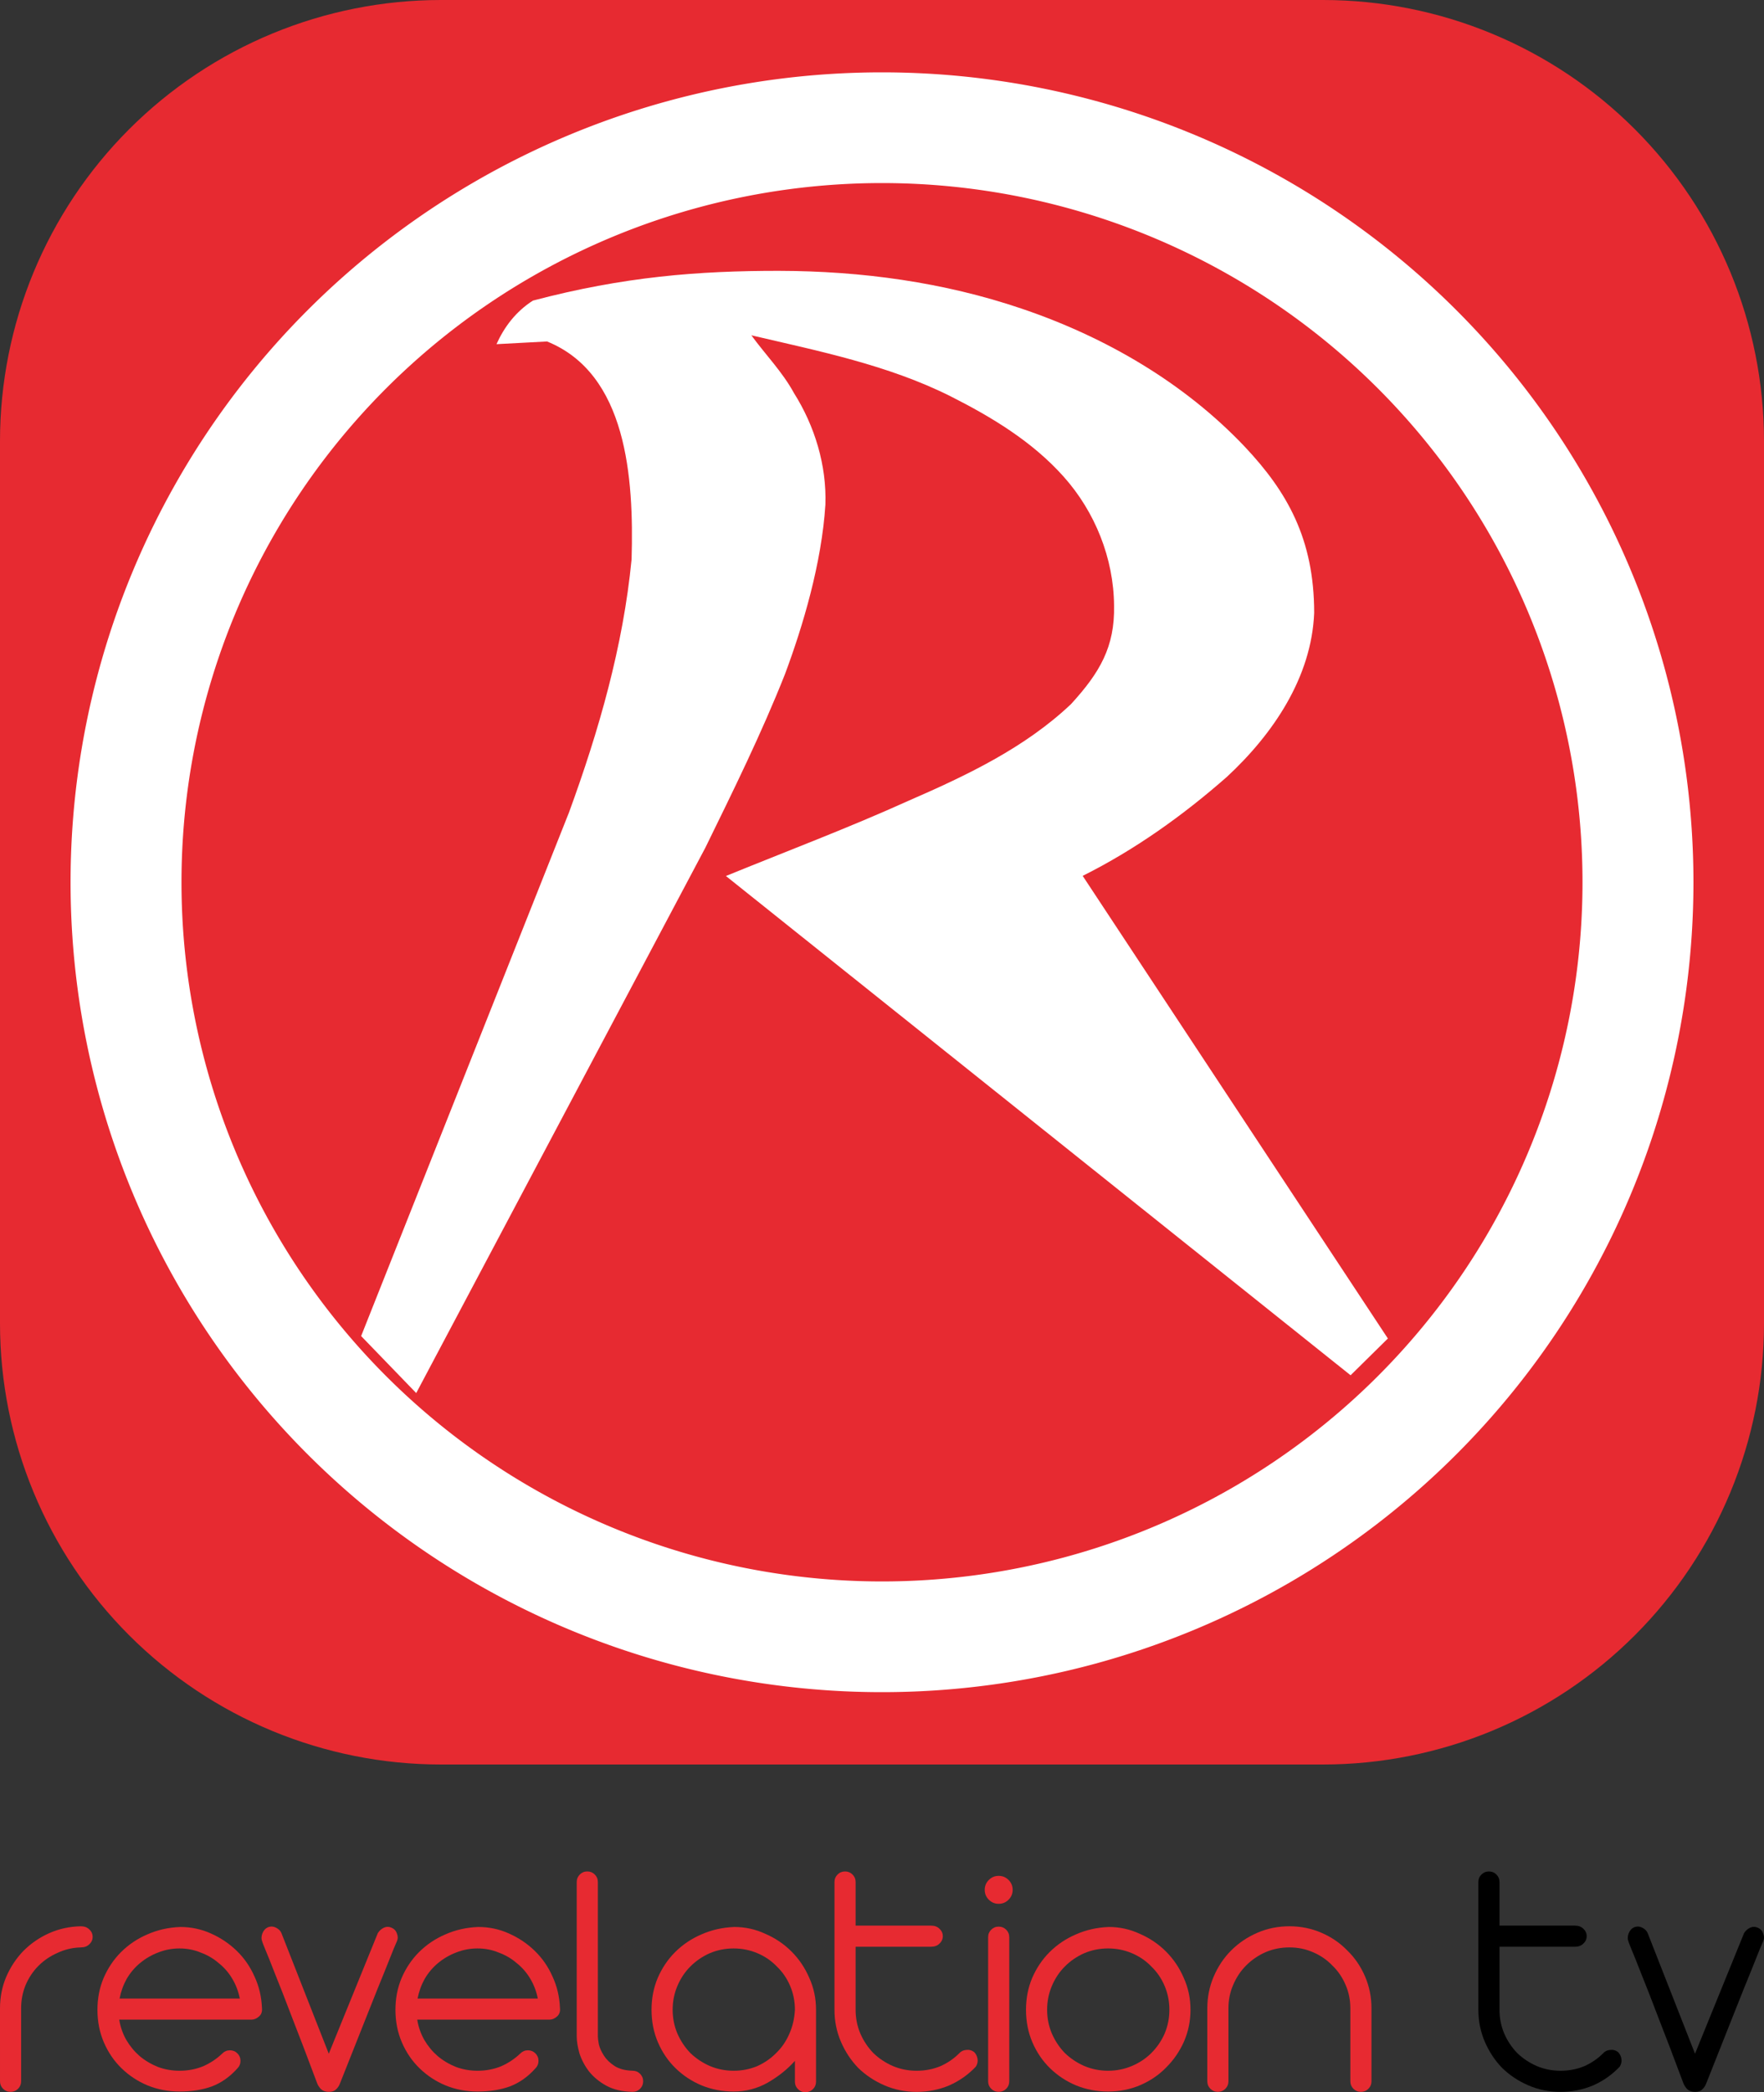 <svg width="1500pt" height="1778.6pt" version="1.1" viewBox="0 0 1500 1778.6" xmlns="http://www.w3.org/2000/svg">
 <rect x="0" y="0" width="1500" height="1778.6" fill="#333333" stroke="none"/>
 <path d="m375 2.2973e-5c-99.456 0-194.84 39.509-265.17 109.83-70.326 70.326-109.83 165.71-109.83 265.17v750c0 99.456 39.509 194.84 109.83 265.16 70.326 70.326 165.71 109.84 265.17 109.84h750c99.456 0 194.84-39.509 265.16-109.84 70.326-70.326 109.84-165.71 109.84-265.16v-750c0-99.456-39.509-194.84-109.84-265.17-70.326-70.326-165.71-109.83-265.16-109.83z" fill="#e72a31" stop-color="#000000" stroke-miterlimit="10" stroke-width="16.225" style="paint-order:stroke fill markers"/>
 <g fill="#fff">
  <path d="m662.88 230.25c69.672 0.166 139.4 9.611 205.54 32.016 71.277 24.054 138.61 63.034 190.51 117.97 35.388 37.685 58.559 77.752 58.559 140.73-2.149 54.849-35.065 103.16-74.192 139.43-37.332 32.798-78.137 61.944-122.65 84.173l259.52 393.28-31.708 31.267-531.18-424.43c51.758-21.139 104.1-40.835 155.1-63.888 49.226-21.404 99.011-44.957 138.4-82.288 24.367-26.673 37.256-48.526 36.549-83.743-0.304-40.12-16.156-79.676-42.85-109.54-26.527-29.765-61.179-50.698-96.45-68.481-53.083-26.527-111.76-38.274-169.11-51.699 11.953 16.428 26.409 31.06 36.183 49.02 17.765 28.14 27.876 61.537 26.78 94.842-3.202 50.007-19.022 103.01-34.405 144.25-19.932 50.315-43.897 98.893-67.686 147.47l-245.86 463.61-46.841-48.46 176.77-445.18c25.408-69.452 46.046-141.26 53.2-215.1 2.029-69.774-4.103-157.75-71.866-185.22l-43.014 2.296c6.654-14.721 16.487-27.755 30.972-37.037 76.976-20.316 140.45-25.368 209.73-25.303z" stroke-width="2.944"/>
  <path d="m749.45 61.5a690 688.5 0 0 0-689.45 688.5 690 688.5 0 0 0 690 688.5 690 688.5 0 0 0 690-688.5 690 688.5 0 0 0-690-688.5 690 688.5 0 0 0-0.547 0zm0.272 94.125a595.67 594.38 0 0 1 0.275 0 595.67 594.38 0 0 1 595.67 594.37 595.67 594.38 0 0 1-595.67 594.38 595.67 594.38 0 0 1-595.67-594.38 595.67 594.38 0 0 1 595.39-594.37z" stop-color="#000000" style="paint-order:stroke fill markers"/>
 </g>
 <g transform="matrix(2.5 0 0 2.5 -8e-4 411.07)" fill="#e72a31">
  <path d="m3.0484e-4 518.5q0-5.676 2.085-10.657 2.201-5.097 5.908-8.92 3.823-3.823 8.804-6.024t10.657-2.317q1.853 0 2.896 1.043 1.158 1.043 1.158 2.549t-1.158 2.548q-1.042 1.043-2.896 1.043-4.17 0.116-7.877 1.853-3.707 1.622-6.487 4.402-2.78 2.78-4.402 6.603-1.506 3.707-1.506 7.877v24.79q0 1.506-1.042 2.548-1.042 1.043-2.549 1.043t-2.549-1.043q-1.042-1.043-1.042-2.548z" style="white-space:pre"/>
  <path d="m40.557 522.33q0.579 3.707 2.433 6.95 1.853 3.128 4.518 5.444 2.78 2.317 6.255 3.707 3.475 1.274 7.298 1.274 4.286 0 7.993-1.506 3.707-1.622 6.603-4.402 1.043-1.043 2.549-1.043t2.549 1.043q1.043 1.043 1.043 2.549t-1.043 2.548q-3.823 4.286-8.688 6.139-4.749 1.738-11.005 1.738-5.792 0-10.889-2.085-4.981-2.085-8.804-5.792-3.823-3.707-6.024-8.804t-2.201-11.121q0-5.792 2.085-10.773 2.201-5.097 5.908-8.804 3.823-3.823 8.92-6.024 5.213-2.317 11.236-2.548 5.56 0 10.425 2.201 4.981 2.201 8.804 5.908t6.024 8.688q2.317 4.981 2.549 10.657 0.232 1.969-1.043 3.012-1.158 1.043-2.549 1.043zm20.503-24.21q-3.823 0-7.298 1.39-3.359 1.274-6.139 3.591-2.664 2.201-4.518 5.329-1.738 3.128-2.433 6.719h40.891q-0.695-3.591-2.549-6.719-1.853-3.128-4.634-5.329-2.664-2.317-6.139-3.591-3.359-1.39-7.182-1.39z" style="white-space:pre"/>
  <path d="m89.241 495.92q-0.579-1.39 0-2.896t1.853-2.085q1.39-0.579 2.78 0.116 1.39 0.695 1.853 1.853l16.102 41.007 16.681-41.007q0.811-1.274 2.085-1.853 1.274-0.579 2.548 0 1.39 0.579 1.853 1.969 0.579 1.39 0 2.664-0.116 0.232-1.043 2.433-0.811 2.085-3.012 7.529-2.201 5.329-5.908 14.712-3.707 9.267-9.383 23.631-0.463 1.274-1.39 2.085-0.811 0.811-2.433 0.811-1.622 0-2.664-0.927-0.927-1.043-1.274-1.969-4.981-13.321-8.572-22.473-3.475-9.151-5.792-14.827-2.201-5.676-3.244-8.109-1.043-2.548-1.043-2.664z" style="white-space:pre"/>
  <path d="m141.92 522.33q0.579 3.707 2.433 6.95 1.853 3.128 4.518 5.444 2.78 2.317 6.255 3.707 3.475 1.274 7.298 1.274 4.286 0 7.993-1.506 3.707-1.622 6.603-4.402 1.043-1.043 2.548-1.043 1.506 0 2.549 1.043t1.043 2.549q0 1.506-1.043 2.548-3.823 4.286-8.688 6.139-4.749 1.738-11.005 1.738-5.792 0-10.889-2.085-4.981-2.085-8.804-5.792-3.823-3.707-6.024-8.804-2.201-5.097-2.201-11.121 0-5.792 2.085-10.773 2.201-5.097 5.908-8.804 3.823-3.823 8.92-6.024 5.213-2.317 11.236-2.548 5.56 0 10.426 2.201 4.981 2.201 8.804 5.908t6.024 8.688q2.317 4.981 2.548 10.657 0.232 1.969-1.043 3.012-1.158 1.043-2.548 1.043zm20.503-24.21q-3.823 0-7.298 1.39-3.359 1.274-6.139 3.591-2.664 2.201-4.518 5.329-1.738 3.128-2.433 6.719h40.891q-0.695-3.591-2.549-6.719-1.853-3.128-4.634-5.329-2.664-2.317-6.139-3.591-3.359-1.39-7.182-1.39z" style="white-space:pre"/>
  <path d="m218.76 543.29q0 1.506-1.043 2.548t-2.549 1.043q-5.329-0.116-8.92-2.085-3.591-1.969-5.908-4.865-2.201-2.896-3.244-6.139-0.927-3.244-0.927-5.792v-52.475q0-1.506 1.043-2.548 1.043-1.043 2.549-1.043t2.548 1.043q1.043 1.042 1.043 2.548v52.475q0 0.927 0.348 2.78 0.463 1.853 1.738 3.823 1.274 1.969 3.591 3.475t6.139 1.622q1.506 0 2.549 1.043t1.043 2.549z" style="white-space:pre"/>
  <path d="m249.76 490.82q5.56 0 10.541 2.317 5.097 2.201 8.92 6.024t6.024 8.92q2.317 5.097 2.317 10.889v24.442q0 1.506-1.043 2.548t-2.549 1.043q-1.506 0-2.548-1.043t-1.043-2.548v-7.066q-3.823 4.286-9.267 7.414-5.329 3.012-11.584 3.012-5.792 0-10.889-2.085-4.981-2.085-8.804-5.792-3.823-3.707-6.024-8.804t-2.201-11.121q0-5.792 2.085-10.773 2.201-5.097 5.908-8.804 3.823-3.823 8.92-6.024 5.213-2.317 11.236-2.548zm-20.967 28.149q0 4.286 1.622 8.109 1.622 3.707 4.402 6.603 2.896 2.78 6.603 4.402 3.823 1.622 8.109 1.622 4.17 0 7.877-1.506 3.707-1.622 6.487-4.402 2.896-2.78 4.518-6.487 1.738-3.823 1.969-8.34 0-4.286-1.622-8.109-1.622-3.823-4.518-6.603-2.78-2.896-6.603-4.518t-8.109-1.622-8.109 1.622q-3.707 1.622-6.603 4.518-2.78 2.78-4.402 6.603-1.622 3.823-1.622 8.109z" style="white-space:pre"/>
  <path d="m283.84 475.53c0-1.004 0.348-1.853 1.042-2.548s1.544-1.042 2.549-1.042c1.004 0 1.853 0.347 2.548 1.042s1.043 1.544 1.043 2.548v14.827h25.6c1.236 0 2.201 0.348 2.896 1.043 0.772 0.695 1.158 1.544 1.158 2.549 0 1.004-0.386 1.853-1.158 2.548-0.695 0.695-1.66 1.043-2.896 1.043h-25.6v21.43c0 2.857 0.541 5.56 1.622 8.109 1.081 2.471 2.548 4.672 4.402 6.603 1.931 1.853 4.132 3.321 6.603 4.402 2.548 1.081 5.251 1.622 8.109 1.622s5.522-0.502 7.993-1.506c2.471-1.081 4.634-2.548 6.487-4.402 0.618-0.695 1.39-1.081 2.317-1.158 1.004-0.154 1.931 0.077 2.78 0.695 0.618 0.618 1.004 1.39 1.158 2.317s-0.039 1.815-0.579 2.664c-2.548 2.703-5.56 4.827-9.035 6.371-3.475 1.467-7.182 2.201-11.121 2.201-3.861 0-7.491-0.734-10.889-2.201s-6.371-3.437-8.92-5.908c-2.471-2.548-4.441-5.522-5.908-8.92s-2.201-7.028-2.201-10.889z" style="white-space:pre"/>
  <path d="m336.1 494.29q0-1.506 1.043-2.548t2.549-1.043q1.506 0 2.548 1.043t1.043 2.548v49q0 1.506-1.043 2.548t-2.548 1.043q-1.506 0-2.549-1.043t-1.043-2.548zm-1.158-16.102q0-1.969 1.39-3.359 1.39-1.39 3.359-1.39t3.359 1.39q1.39 1.39 1.39 3.359t-1.39 3.359q-1.39 1.39-3.359 1.39t-3.359-1.39-1.39-3.359z" style="white-space:pre"/>
  <path d="m377.13 490.82q5.56 0 10.541 2.317 5.097 2.201 8.92 6.024t6.024 8.92q2.317 5.097 2.317 10.889 0 5.676-2.201 10.773-2.201 4.981-6.024 8.804-3.707 3.823-8.804 6.024-5.097 2.201-11.005 2.201-5.792 0-10.889-2.085-4.981-2.085-8.804-5.792-3.823-3.707-6.024-8.804t-2.201-11.121q0-5.792 2.085-10.773 2.201-5.097 5.908-8.804 3.823-3.823 8.92-6.024 5.213-2.317 11.236-2.548zm-20.967 28.149q0 4.286 1.622 8.109 1.622 3.707 4.402 6.603 2.896 2.78 6.603 4.402 3.823 1.622 8.109 1.622t8.109-1.622 6.603-4.402q2.896-2.896 4.518-6.603 1.622-3.823 1.622-8.109t-1.622-8.109q-1.622-3.823-4.518-6.603-2.78-2.896-6.603-4.518t-8.109-1.622-8.109 1.622q-3.707 1.622-6.603 4.518-2.78 2.78-4.402 6.603t-1.622 8.109z" style="white-space:pre"/>
  <path d="m410.65 518.5c0-3.861 0.734-7.491 2.201-10.889s3.437-6.332 5.908-8.804c2.549-2.548 5.522-4.556 8.92-6.024s7.028-2.201 10.889-2.201c3.861 0 7.491 0.734 10.889 2.201s6.332 3.475 8.804 6.024c2.548 2.471 4.556 5.406 6.024 8.804s2.201 7.028 2.201 10.889l1.1e-4 24.79c0 1.004-0.348 1.853-1.043 2.548s-1.544 1.043-2.548 1.043-1.853-0.348-2.549-1.043-1.043-1.544-1.043-2.548v-24.79c0-2.857-0.541-5.522-1.622-7.993-1.081-2.548-2.587-4.749-4.518-6.603-1.853-1.931-4.054-3.437-6.603-4.518-2.471-1.081-5.136-1.622-7.993-1.622s-5.56 0.541-8.109 1.622c-2.471 1.081-4.672 2.587-6.603 4.518-1.853 1.853-3.321 4.054-4.402 6.603-1.081 2.471-1.622 5.136-1.622 7.993v24.79c0 1.004-0.348 1.853-1.043 2.548s-1.544 1.043-2.548 1.043-1.853-0.348-2.549-1.043-1.043-1.544-1.043-2.548z" style="white-space:pre"/>
 </g>
 <g transform="matrix(2.5 0 0 2.5 -8e-4 411.07)">
  <path d="m502.85 475.53c0-1.004 0.347-1.853 1.042-2.548s1.544-1.043 2.548-1.043 1.853 0.348 2.549 1.043 1.043 1.544 1.043 2.548v14.827h25.6c1.236 0 2.201 0.348 2.896 1.043 0.772 0.695 1.158 1.544 1.158 2.549 0 1.004-0.386 1.853-1.158 2.548-0.695 0.695-1.66 1.043-2.896 1.043h-25.6v21.43c0 2.857 0.541 5.56 1.622 8.109 1.081 2.471 2.548 4.672 4.402 6.603 1.931 1.853 4.132 3.321 6.603 4.402 2.548 1.081 5.251 1.622 8.109 1.622s5.522-0.502 7.993-1.506c2.471-1.081 4.634-2.548 6.487-4.402 0.618-0.695 1.39-1.081 2.317-1.158 1.004-0.154 1.931 0.077 2.78 0.695 0.618 0.618 1.004 1.39 1.158 2.317s-0.039 1.815-0.579 2.664c-2.548 2.703-5.56 4.827-9.035 6.371-3.475 1.467-7.182 2.201-11.121 2.201-3.861 0-7.491-0.734-10.889-2.201s-6.371-3.437-8.92-5.908c-2.471-2.548-4.441-5.522-5.908-8.92s-2.201-7.028-2.201-10.889z" style="white-space:pre"/>
  <path d="m553.95 495.92q-0.579-1.39 0-2.896 0.579-1.506 1.853-2.085 1.39-0.579 2.78 0.116 1.39 0.695 1.853 1.853l16.102 41.007 16.681-41.007q0.811-1.274 2.085-1.853 1.274-0.579 2.548 0 1.39 0.579 1.853 1.969 0.579 1.39 0 2.664-0.116 0.232-1.043 2.433-0.811 2.085-3.012 7.529-2.201 5.329-5.908 14.712-3.707 9.267-9.383 23.631-0.463 1.274-1.39 2.085-0.811 0.811-2.433 0.811-1.622 0-2.664-0.927-0.927-1.043-1.274-1.969-4.981-13.321-8.572-22.473-3.475-9.151-5.792-14.827-2.201-5.676-3.244-8.109-1.043-2.548-1.043-2.664z" style="white-space:pre"/>
 </g>
</svg>
